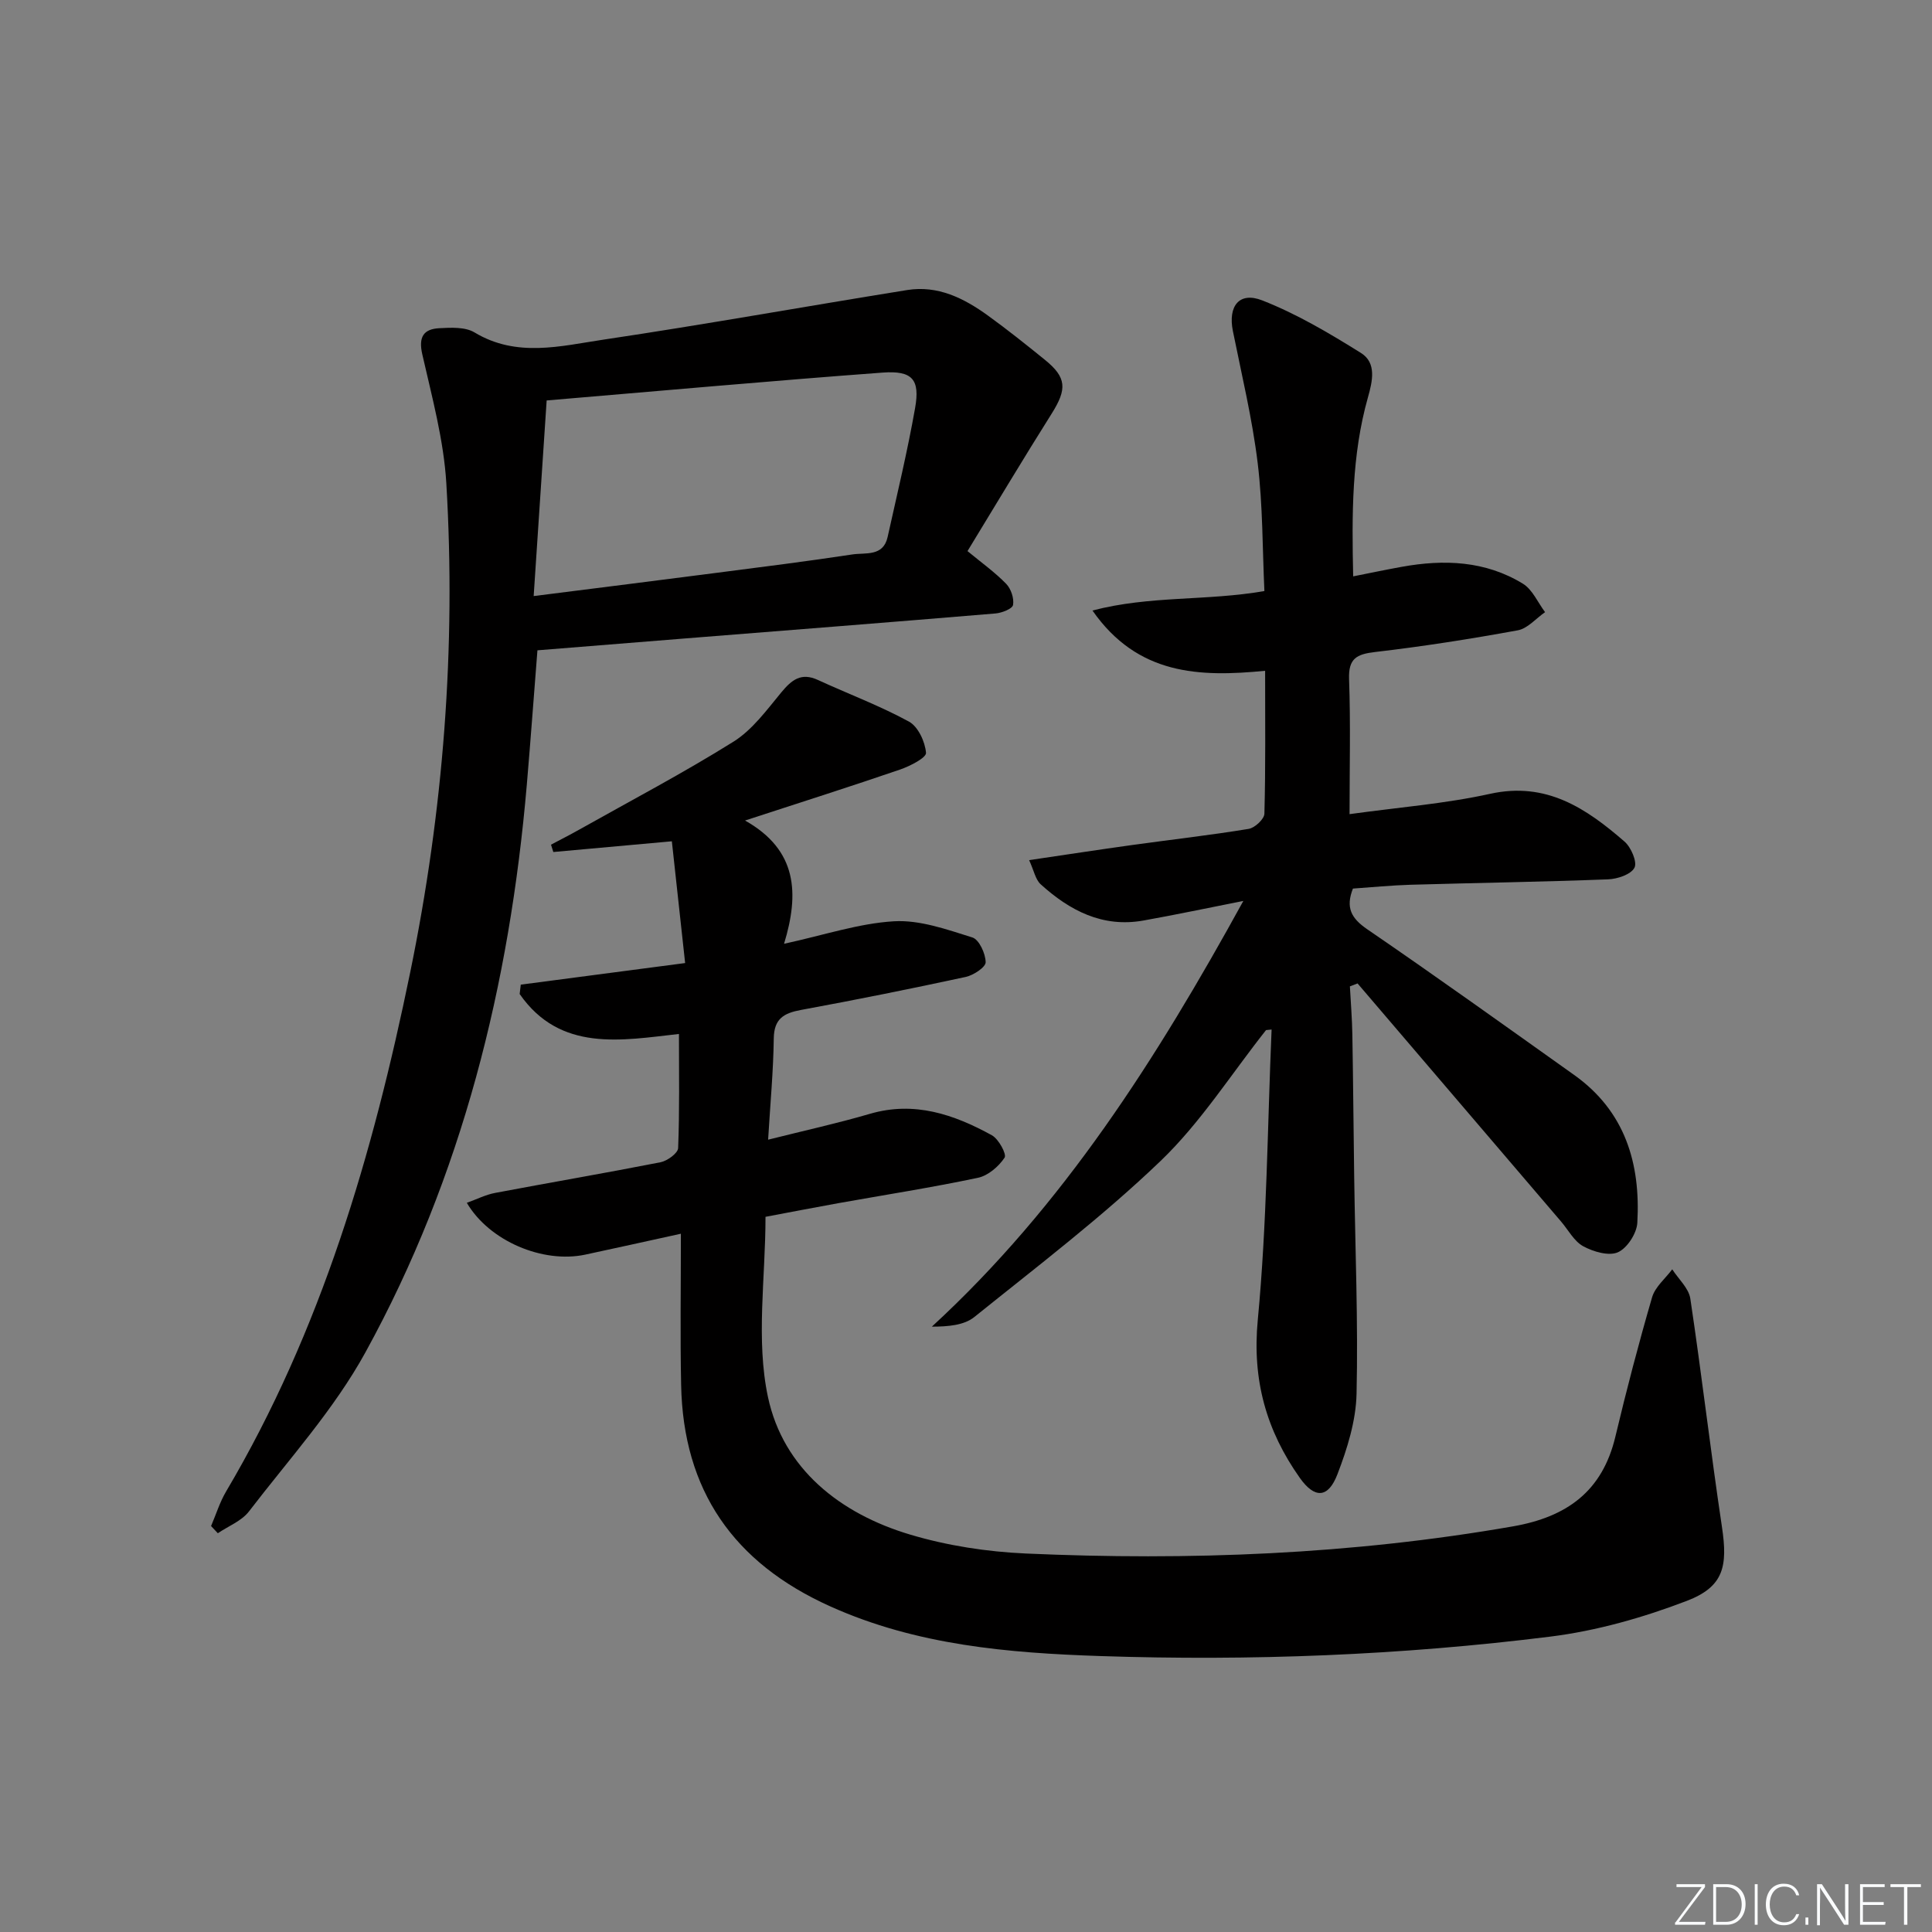 <svg enable-background="new 0 0 400 400" viewBox="0 0 400 400" xmlns="http://www.w3.org/2000/svg"><rect x="0" y="0" width="400" height="400" fill="#808080" stroke="none"/><g fill="#fafbfc"><path d="m346.9 398 5.4-7.3h-5.2v-.6h5.9v.6l-5.4 7.2h5.5l-.1.6h-6.2v-.5z"/><path d="m354.7 390.1h2.8c2.3 0 3.9 1.6 3.9 4.1s-1.6 4.3-3.9 4.3h-2.8zm.6 7.8h2c2.2 0 3.3-1.6 3.3-3.6 0-1.8-1-3.6-3.3-3.6h-2z"/><path d="m363.9 390.1v8.4h-.6v-8.4z"/><path d="m372.5 396.3c-.4 1.3-1.4 2.3-3.2 2.3-2.4 0-3.7-1.9-3.7-4.3 0-2.3 1.2-4.3 3.7-4.3 1.8 0 2.9 1 3.2 2.4h-.6c-.4-1.1-1.1-1.8-2.5-1.8-2.1 0-3 1.9-3 3.7s.9 3.7 3 3.7c1.4 0 2.1-.7 2.5-1.7z"/><path d="m373.8 398.5v-1.5h.6v1.5z"/><path d="m376.2 398.5v-8.4h1c1.3 2 4.4 6.7 4.9 7.6-.1-1.2-.1-2.4-.1-3.8v-3.8h.7v8.4h-.9c-1.2-1.9-4.4-6.8-5-7.7.1 1.1 0 2.3 0 3.9v3.9h-.6z"/><path d="m390 394.4h-4.3v3.5h4.7l-.1.6h-5.2v-8.4h5.1v.6h-4.5v3.1h4.3z"/><path d="m394.2 390.7h-2.8v-.6h6.3v.6h-2.8v7.8h-.7z"/></g><path d="m140.97 255.43c-7.63 1.67-13.71 3.03-19.81 4.33-8.74 1.86-19.84-2.78-24.51-10.73 2.04-.73 3.89-1.68 5.86-2.05 11.41-2.16 22.86-4.11 34.25-6.35 1.41-.28 3.6-1.88 3.64-2.93.31-7.74.17-15.51.17-23.63-11.84 1.32-24.57 3.83-32.98-8.27.08-.65.15-1.29.23-1.94 10.95-1.44 21.9-2.88 34.03-4.47-.91-8.37-1.83-16.75-2.75-25.21-8.9.8-16.72 1.51-24.54 2.22-.16-.51-.32-1.01-.48-1.52 1.93-1.02 3.87-2.01 5.78-3.08 10.7-6.02 21.59-11.74 31.99-18.24 3.92-2.45 6.89-6.56 9.92-10.22 2.15-2.59 4.1-4.16 7.57-2.56 6.28 2.89 12.8 5.32 18.85 8.62 1.89 1.03 3.34 4.16 3.53 6.46.09 1.02-3.3 2.75-5.35 3.46-10.17 3.49-20.42 6.74-32.12 10.56 10.9 6.13 11.23 15.16 8.08 25.52 8.3-1.8 15.47-4.23 22.77-4.66 5.35-.31 10.94 1.7 16.22 3.35 1.4.44 2.72 3.33 2.75 5.12.02 1.03-2.51 2.7-4.11 3.05-11.34 2.45-22.72 4.74-34.13 6.84-3.57.66-5.58 1.82-5.63 5.92-.09 6.79-.73 13.57-1.17 20.94 7.36-1.85 14.28-3.37 21.06-5.35 9.22-2.7 17.41.12 25.26 4.43 1.41.77 3.11 3.94 2.64 4.64-1.23 1.84-3.42 3.73-5.52 4.17-9.57 2.02-19.25 3.53-28.88 5.25-5.06.91-10.1 1.89-15.1 2.83 0 12.65-2.02 25.47.51 37.32 3.17 14.84 14.91 24.13 29.4 28.46 7.72 2.31 15.95 3.57 24.01 3.93 33.77 1.5 67.41.21 100.82-5.62 11.18-1.95 18.52-7.25 21.22-18.59 2.3-9.67 4.82-19.3 7.6-28.85.63-2.15 2.74-3.87 4.17-5.78 1.29 2.01 3.41 3.9 3.74 6.05 2.36 15.73 4.19 31.55 6.55 47.28 1.23 8.18.37 12.39-7.29 15.32-9.04 3.46-18.64 6.19-28.22 7.39-30.91 3.86-62.03 5.07-93.16 4.03-19.06-.64-38.07-2.23-55.97-10.3-19.99-9-30.43-23.99-30.85-45.86-.21-10.11-.05-20.23-.05-31.28z" fill="#010000"/><path d="m262.12 213.27c-7.21 9.1-13.53 19.13-21.83 27.09-12.08 11.59-25.49 21.79-38.56 32.31-2.13 1.72-5.43 1.99-8.8 2 27.27-25.09 46.56-55.53 64.49-88.14-7.41 1.46-14.04 2.87-20.71 4.06-8.45 1.5-15.25-2.07-21.25-7.51-1.07-.97-1.38-2.79-2.39-5 7.6-1.12 14.44-2.17 21.28-3.12 8.06-1.12 16.15-2.03 24.18-3.35 1.27-.21 3.22-2.03 3.25-3.14.26-9.62.15-19.25.15-29.59-13.6 1.33-26.4.92-35.75-12.48 11.96-3.13 23.61-1.94 35.6-4.03-.41-8.75-.32-17.7-1.39-26.5-1.12-9.19-3.31-18.26-5.14-27.36-1.02-5.11 1.3-8.2 6.1-6.31 7.15 2.8 13.89 6.8 20.44 10.89 3.24 2.03 2.38 5.82 1.43 9.17-3.39 12-3.34 24.27-3.06 37.07 3.58-.71 6.8-1.39 10.03-1.97 8.75-1.59 17.34-1.27 25.11 3.49 1.99 1.22 3.09 3.89 4.59 5.89-1.88 1.3-3.61 3.39-5.65 3.76-9.79 1.79-19.64 3.34-29.53 4.49-3.85.45-5.55 1.34-5.4 5.62.33 9.11.1 18.25.1 27.95 10.14-1.41 19.77-2.15 29.11-4.21 11.65-2.57 19.9 3.02 27.82 9.89 1.36 1.18 2.67 4.24 2.06 5.41-.74 1.41-3.54 2.34-5.48 2.41-13.64.52-27.29.73-40.93 1.12-3.98.12-7.94.52-11.88.79-1.55 3.94-.36 6.15 2.97 8.43 14.41 9.86 28.59 20.03 42.82 30.15 10.58 7.52 13.79 18.37 13.09 30.62-.12 2.19-2.1 5.25-4.02 6.1-1.89.83-5.08-.11-7.17-1.24-1.91-1.04-3.1-3.38-4.61-5.14-14.04-16.43-28.08-32.86-42.12-49.28-.53.2-1.06.41-1.59.61.18 3.32.45 6.63.51 9.95.17 9.83.24 19.66.38 29.48.21 14.98.83 29.97.49 44.93-.13 5.6-1.92 11.35-3.96 16.65-1.92 5-4.72 5.07-7.78.76-6.93-9.8-9.9-20.26-8.71-32.71 1.9-19.95 2-40.08 2.86-60.13-.38.04-.77.08-1.15.12z" fill="#010000"/><path d="m43.7 315.95c1.03-2.4 1.8-4.94 3.12-7.17 19.72-33.34 30.39-69.88 38.11-107.47 6.86-33.41 9.5-67.17 7.48-101.2-.53-8.99-2.97-17.9-4.98-26.75-.82-3.61.26-5.24 3.53-5.41 2.44-.13 5.37-.28 7.29.88 8.73 5.26 17.83 2.81 26.68 1.49 21.01-3.13 41.92-6.9 62.89-10.27 6.34-1.02 11.75 1.69 16.7 5.27 4.04 2.92 7.95 6.04 11.83 9.19 4.5 3.64 4.58 6.05 1.41 11.09-5.93 9.41-11.63 18.96-17.45 28.5 3.03 2.5 5.74 4.43 8.01 6.78 1 1.03 1.66 3 1.42 4.37-.13.79-2.31 1.65-3.63 1.76-21.37 1.79-42.74 3.46-64.11 5.16-10.09.8-20.18 1.62-30.73 2.47-.72 9.08-1.4 18.47-2.2 27.84-3.55 41.32-13.35 81-33.4 117.49-6.5 11.84-15.84 22.15-24.13 32.96-1.52 1.98-4.26 3.03-6.44 4.51-.46-.5-.93-1-1.4-1.49zm66.79-192.54c13.5-1.71 25.68-3.23 37.86-4.81 9.38-1.21 18.78-2.39 28.13-3.81 2.69-.41 6.38.5 7.29-3.6 1.97-8.88 4.11-17.74 5.69-26.7 1.05-5.92-.55-7.8-6.71-7.35-22.97 1.7-45.91 3.78-69.57 5.77-.9 13.64-1.77 26.67-2.69 40.5z" fill="#010000"/></svg>